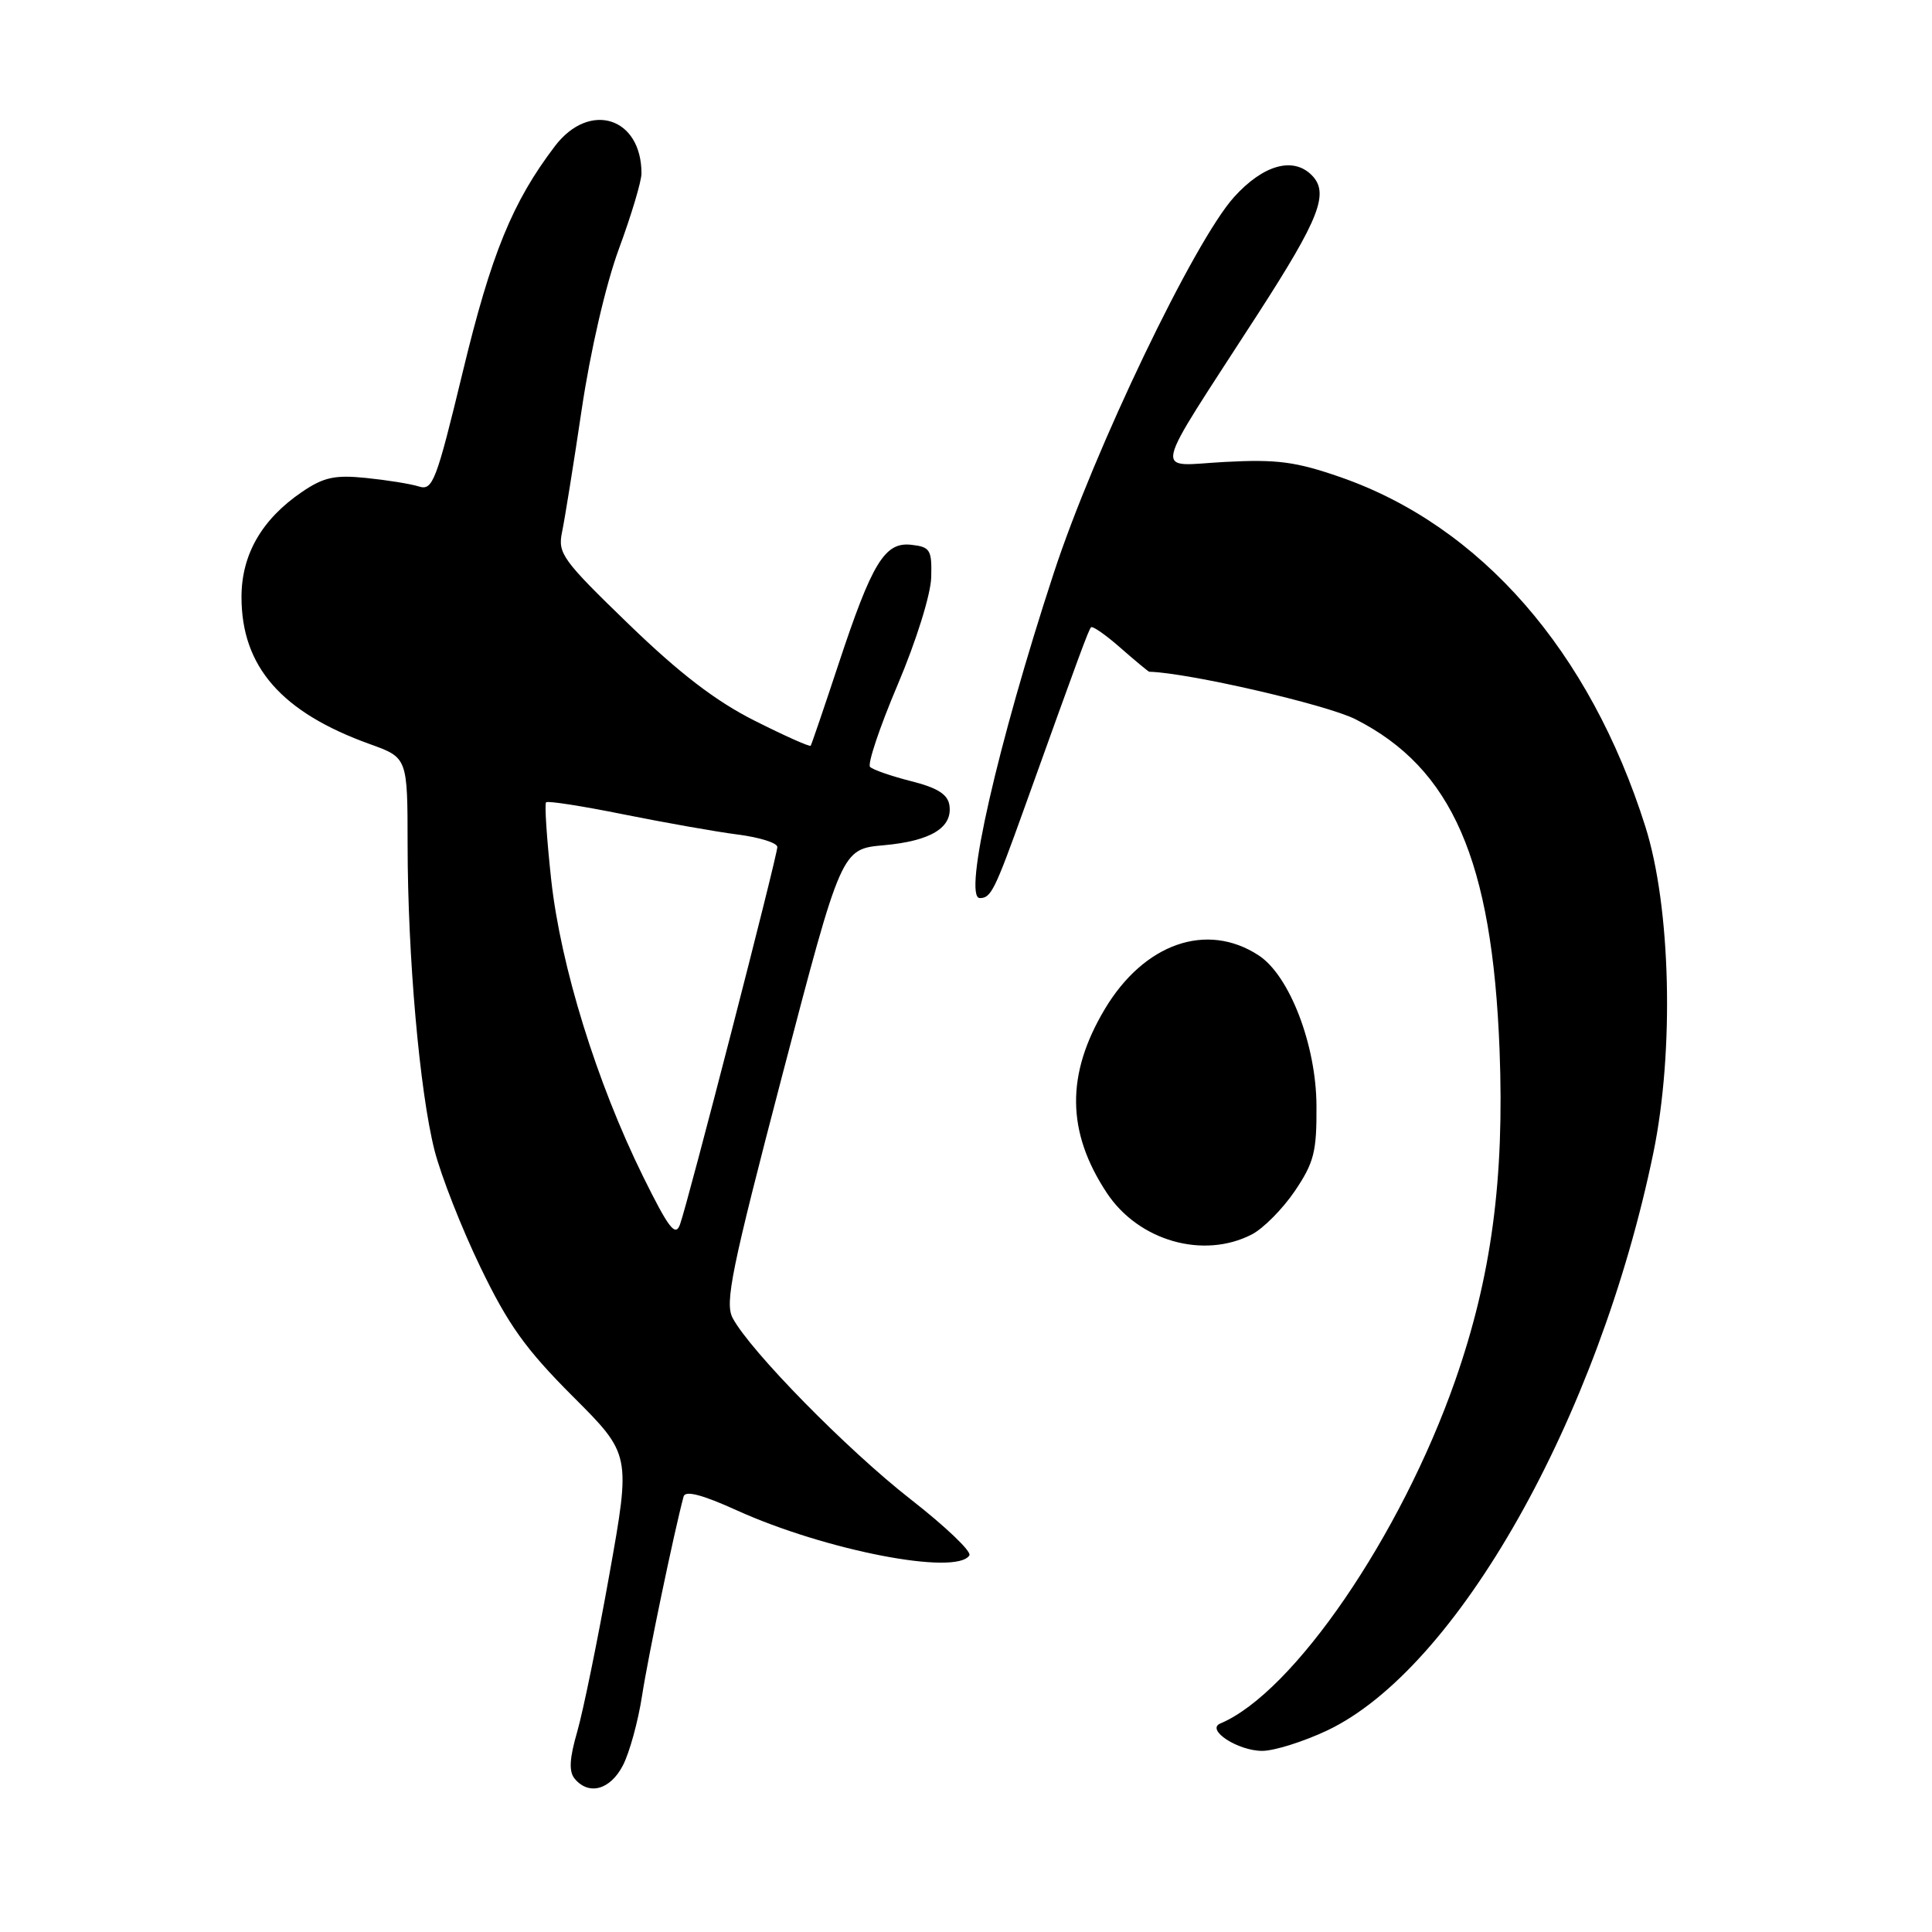 <?xml version="1.0" encoding="UTF-8" standalone="no"?>
<!DOCTYPE svg PUBLIC "-//W3C//DTD SVG 1.1//EN" "http://www.w3.org/Graphics/SVG/1.1/DTD/svg11.dtd" >
<svg xmlns="http://www.w3.org/2000/svg" xmlns:xlink="http://www.w3.org/1999/xlink" version="1.1" viewBox="0 0 256 256">
 <g >
 <path fill="currentColor"
d=" M 82.54 233.92 C 83.42 232.22 84.56 228.06 85.08 224.67 C 85.86 219.58 89.33 202.95 90.58 198.29 C 90.80 197.47 93.03 198.04 97.61 200.12 C 109.37 205.45 126.76 208.82 128.45 206.09 C 128.76 205.58 125.24 202.23 120.62 198.63 C 112.24 192.08 99.43 179.03 97.09 174.66 C 96.01 172.65 96.90 168.31 103.67 142.42 C 111.50 112.50 111.50 112.50 117.10 112.00 C 123.33 111.44 126.25 109.67 125.80 106.69 C 125.58 105.25 124.20 104.38 120.73 103.51 C 118.11 102.84 115.66 102.00 115.29 101.62 C 114.92 101.25 116.56 96.35 118.95 90.72 C 121.41 84.92 123.33 78.77 123.39 76.50 C 123.49 72.86 123.26 72.47 120.77 72.19 C 117.23 71.78 115.56 74.52 111.07 88.11 C 109.18 93.82 107.54 98.64 107.42 98.81 C 107.30 98.99 103.95 97.49 99.98 95.49 C 94.83 92.90 90.05 89.23 83.30 82.70 C 74.53 74.22 73.89 73.33 74.47 70.53 C 74.82 68.86 76.00 61.54 77.08 54.25 C 78.24 46.45 80.27 37.69 82.02 32.94 C 83.66 28.50 85.00 24.02 85.00 22.98 C 85.00 15.53 78.12 13.35 73.54 19.35 C 67.91 26.75 65.09 33.63 61.33 49.23 C 57.80 63.84 57.34 65.04 55.50 64.46 C 54.40 64.11 51.25 63.61 48.50 63.33 C 44.37 62.91 42.89 63.23 40.02 65.18 C 34.69 68.81 32.00 73.48 32.00 79.11 C 32.00 88.33 37.29 94.39 49.04 98.61 C 54.00 100.40 54.00 100.40 54.01 111.95 C 54.02 126.68 55.60 144.65 57.58 152.44 C 58.43 155.77 61.16 162.74 63.66 167.91 C 67.34 175.55 69.65 178.77 75.89 185.02 C 83.59 192.71 83.59 192.71 80.75 208.60 C 79.19 217.35 77.27 226.72 76.49 229.44 C 75.45 233.03 75.36 234.73 76.15 235.69 C 78.03 237.95 80.87 237.16 82.54 233.92 Z  M 175.81 229.32 C 193.03 221.20 211.81 187.95 219.08 152.75 C 221.86 139.25 221.40 120.17 218.01 109.50 C 210.65 86.24 196.21 69.70 177.63 63.23 C 171.69 61.17 169.21 60.84 162.30 61.21 C 152.76 61.71 152.28 63.89 166.67 41.61 C 174.87 28.91 176.17 25.57 173.80 23.20 C 171.33 20.73 167.37 21.85 163.52 26.11 C 158.24 31.96 144.99 59.58 139.64 75.90 C 132.20 98.58 127.55 119.00 129.83 119.00 C 131.31 119.00 131.80 118.03 135.70 107.16 C 143.11 86.52 144.23 83.49 144.57 83.12 C 144.77 82.91 146.54 84.14 148.50 85.87 C 150.46 87.59 152.17 89.00 152.28 89.01 C 157.46 89.14 175.79 93.37 179.60 95.30 C 192.42 101.80 197.73 113.98 198.70 139.12 C 199.36 156.25 197.62 169.21 192.82 182.93 C 185.61 203.52 171.37 224.31 161.70 228.37 C 159.73 229.20 164.02 232.00 167.25 232.00 C 168.83 232.00 172.68 230.79 175.81 229.32 Z  M 165.87 163.57 C 167.40 162.78 169.96 160.19 171.57 157.82 C 174.12 154.04 174.48 152.62 174.44 146.50 C 174.40 138.45 170.87 129.27 166.79 126.60 C 159.91 122.09 151.58 125.00 146.38 133.73 C 141.23 142.38 141.32 149.99 146.66 158.07 C 150.87 164.43 159.45 166.88 165.87 163.57 Z  M 85.21 155.89 C 79.05 143.39 74.30 128.04 73.04 116.60 C 72.45 111.16 72.14 106.53 72.36 106.31 C 72.58 106.09 77.20 106.81 82.63 107.91 C 88.06 109.00 94.86 110.21 97.75 110.58 C 100.64 110.95 103.00 111.69 103.00 112.23 C 103.00 113.43 91.12 159.49 90.10 162.26 C 89.49 163.92 88.61 162.77 85.21 155.89 Z "/>
</g>
</svg>